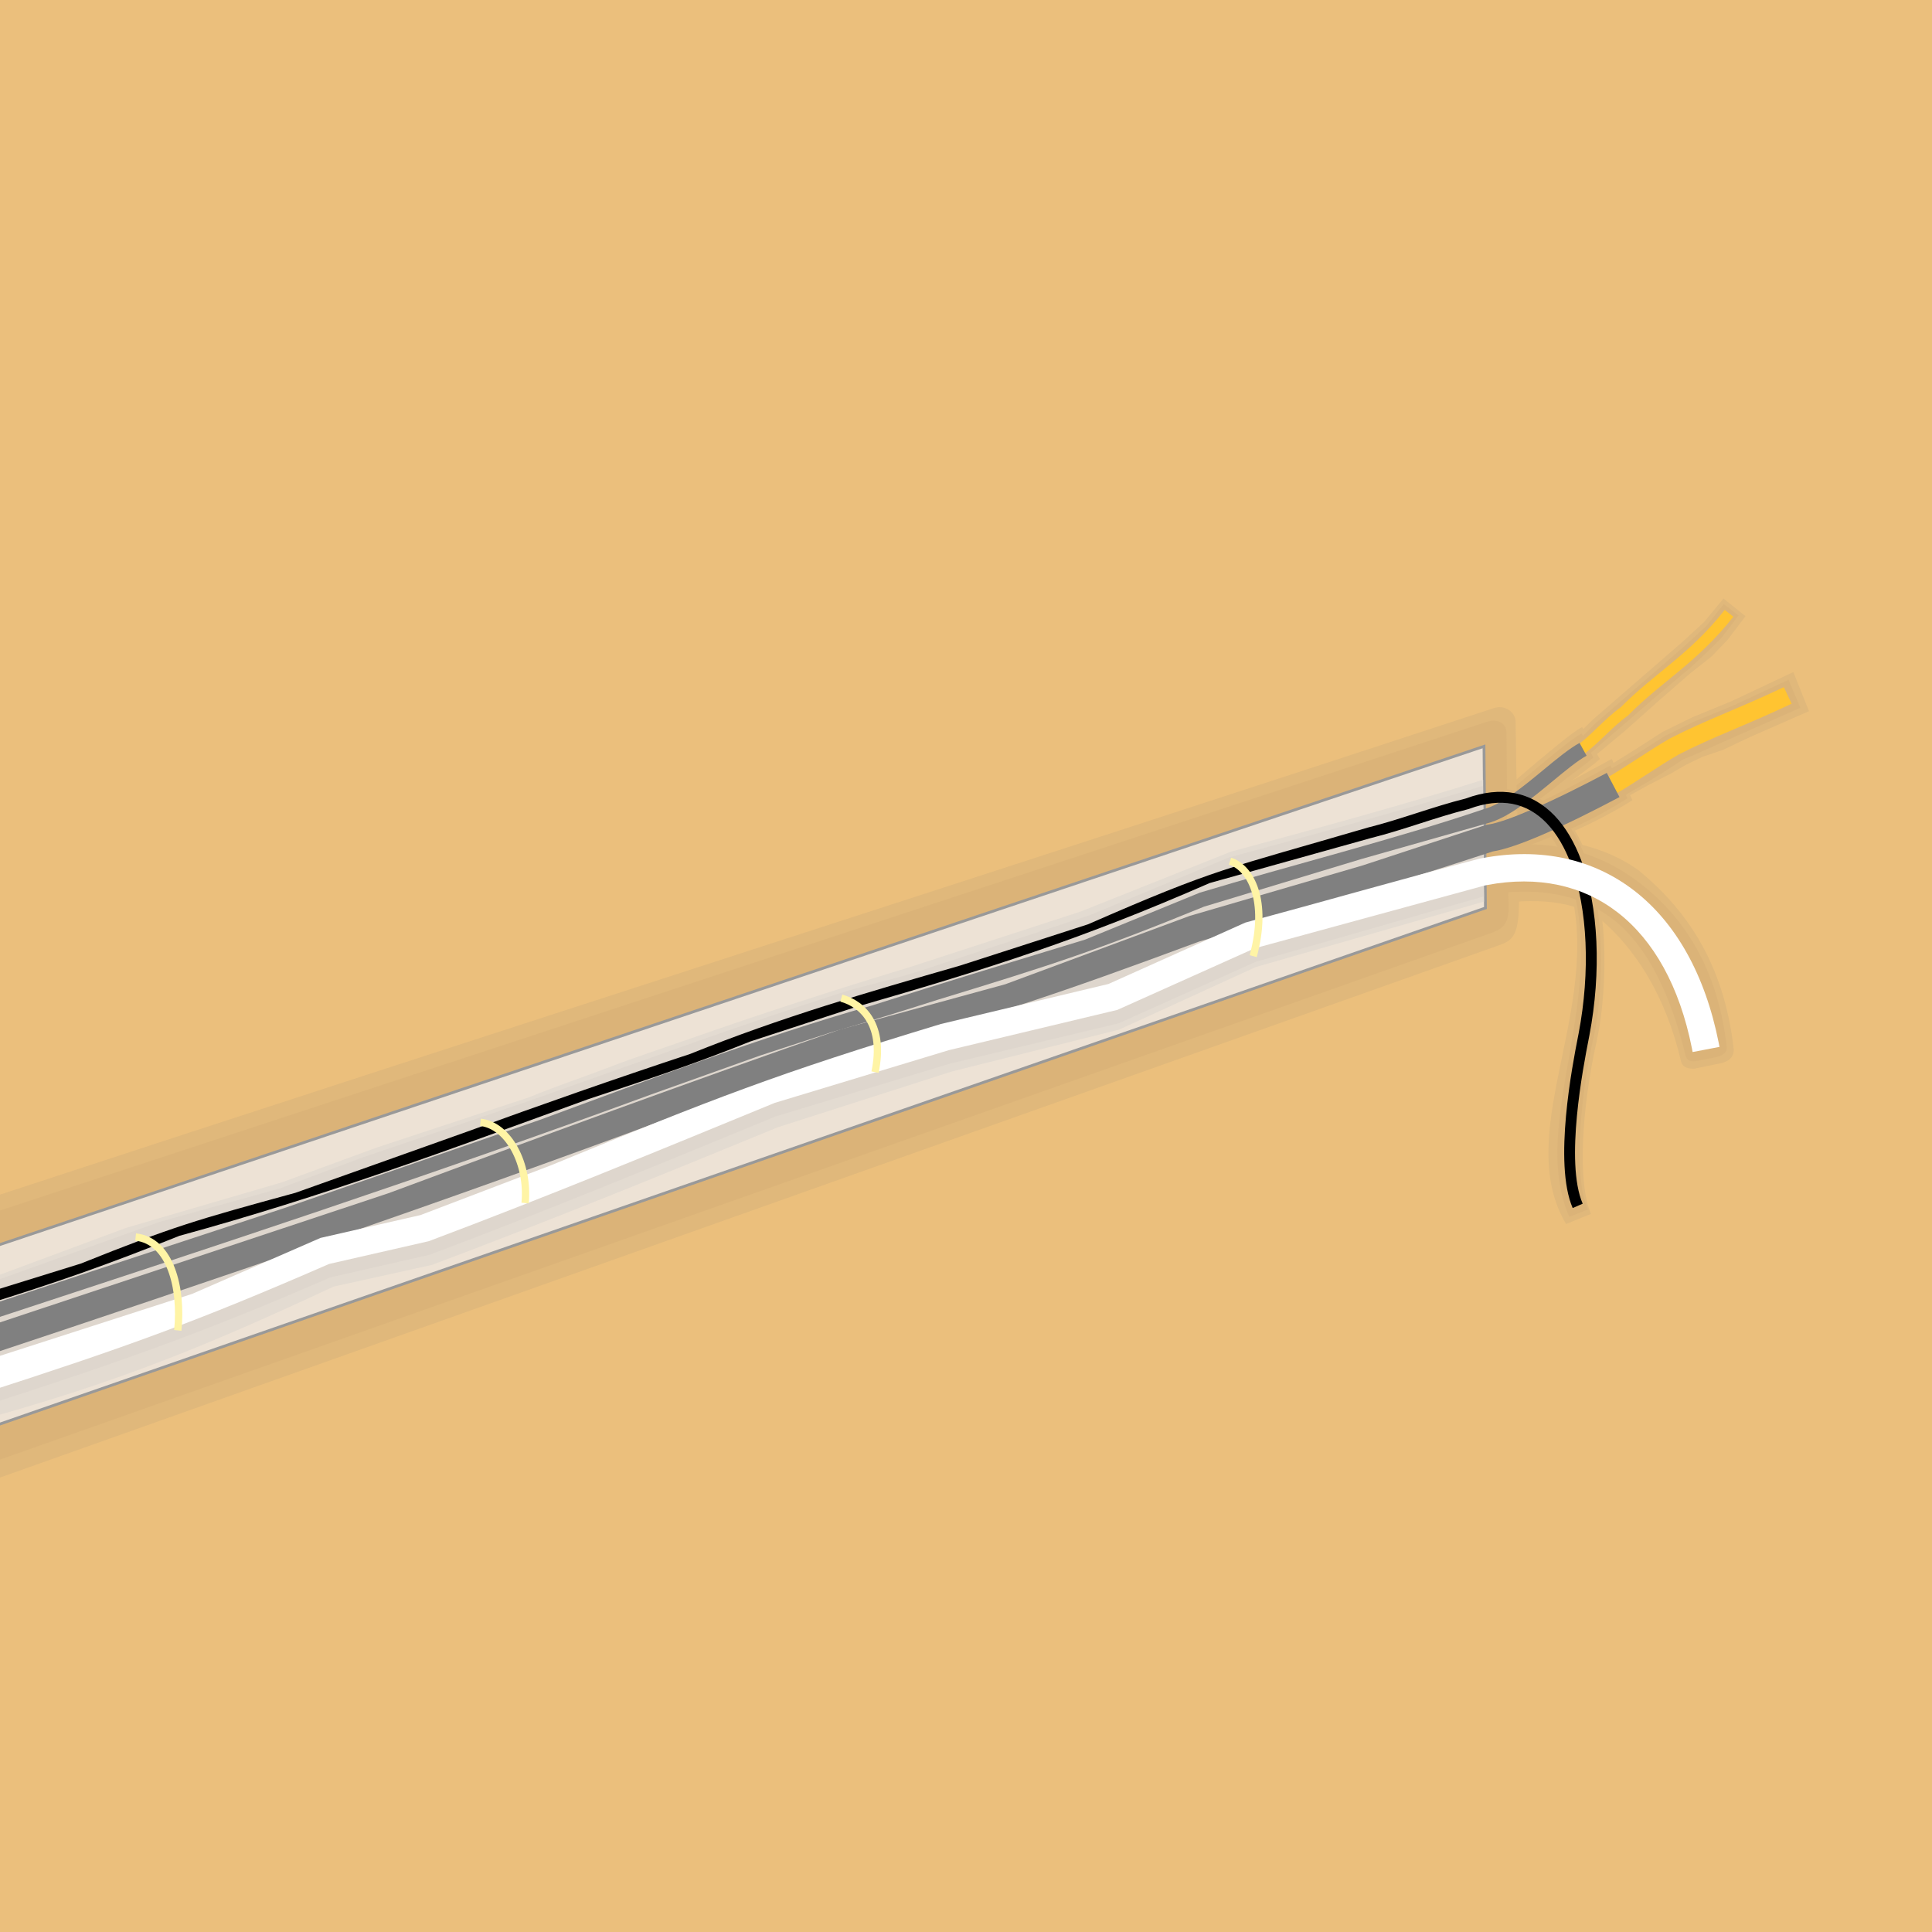 <?xml version="1.0" encoding="UTF-8"?>
<!DOCTYPE svg PUBLIC "-//W3C//DTD SVG 1.1//EN" "http://www.w3.org/Graphics/SVG/1.1/DTD/svg11.dtd">
<!-- Creator: CorelDRAW 2017 -->
<svg xmlns="http://www.w3.org/2000/svg" xml:space="preserve" width="52.917mm" height="52.917mm" version="1.1" shape-rendering="geometricPrecision" text-rendering="geometricPrecision" image-rendering="optimizeQuality" fill-rule="evenodd" clip-rule="evenodd"
viewBox="0 0 5291.66 5291.66"
 xmlns:xlink="http://www.w3.org/1999/xlink">
 <defs>
   <clipPath id="id0">
    <path d="M-0 -0.01l5291.68 0 0 5291.67 -5291.68 0 0 -5291.67z"/>
   </clipPath>
 </defs>
 <g id="Слой_x0020_1">
  <polygon fill="#EBBF7C" points="-0,-0.01 5291.68,-0.01 5291.68,5291.66 -0,5291.66 "/>
  <g clip-path="url(#id0)">
   <g id="_869242469584">
    <g>
     <path id="1" fill="#E0B87B" fill-rule="nonzero" d="M4604.2 2906.86c-42.25,-181.18 -126.67,-309.53 -220.41,-388.74 -87.29,-58.68 -199.45,-59.71 -340.98,-34.13l-5.45 -177.91c166.63,-28.83 339.68,-3.95 451.56,78.43 117.4,96.72 232.94,242.1 259.77,491.2 -1.18,32.53 -32.36,35.94 -52.47,39.97 -13.7,2.74 -41.24,8.53 -54.99,11.31 -14.28,0.95 -32.87,-2.26 -37.03,-20.13z"/>
     <path fill="#E0B87B" fill-rule="nonzero" d="M4289.36 3352.52c-154.22,-260.45 121.46,-618.24 -2.41,-964.7 -28.55,-76.37 -61.79,-136.51 -134.42,-153.17 -74.95,-14.19 -177.21,28.48 -250.18,51.85l0 -31.4c94.26,-30.07 125.77,-125.5 266.1,-98.91 94.09,17.83 158.79,120.63 192.4,225.42 52.38,163.35 32.8,378.17 13.25,465.48 -43.17,192.85 -53.29,392.97 -16.55,477.73l-68.19 27.7z"/>
     <path fill="#E0B87B" fill-rule="nonzero" d="M4471.22 2191.7c-66.88,42.75 -163.37,89.65 -234.38,114.05 -53,22.78 -109.43,15.54 -143.06,20.88l-43.18 13 0.62 -88.22 22.35 -7.34 3.66 -0.49c26.06,-3.54 63.48,-27.25 113.21,-48.62 65.76,-28.27 157.85,-81.1 224.04,-116.2l4.9 10.94 58.03 -36.03 76.8 -49.31 81.99 -40.19 107.03 -43.95 168.58 -79.52 42.91 107.17 -161.93 71.07 -74.81 35.46 -53.97 18.11 -46.06 22.1 -43.06 25.01 -56.09 28.54 -54.12 29.9 6.54 13.64z"/>
     <path fill="#E0B87B" fill-rule="nonzero" d="M4382.14 2078.82c-21.89,19.86 -66.85,50.39 -101.58,79.09 -58.22,48.1 -146.26,71.08 -203.33,85.67l-26.02 8.65 0.01 -45.82 9.04 -14.63c48.44,-12.38 97.35,-61.66 152.25,-107.02 36.2,-29.91 92.05,-77.7 120.64,-93.43l3.57 5.26 26.32 -25.85 132.58 -115.07 111.09 -96.25 60.44 -55.46 53.39 -64.55 60.34 48.4 -49.05 64.64 -43.88 45.49 -59.31 47.08 -84.65 73.67 -93.12 83 -76.72 63.79 7.99 13.34z"/>
     <path fill="#DBB378" fill-rule="nonzero" d="M4457.75 2186.39c-66.88,42.75 -152.42,86.56 -223.43,110.96 -53,22.78 -101.16,35.38 -134.79,40.72l-43.18 13 0.62 -88.22 22.35 -7.34 3.66 -0.49c26.06,-3.54 63.48,-27.25 113.21,-48.62 65.76,-28.27 148.54,-74.49 214.73,-109.59l3.88 7.43 68.36 -39.13 76.8 -49.31 81.99 -40.19 107.03 -43.95 149.77 -69.81 32.37 76.79 -149.95 66.11 -70.26 31.33 -57.28 25.54 -44.4 18.8 -43.89 28.73 -49.06 30.61 -63.42 37.13 4.89 9.5z"/>
     <path fill="#DBB378" fill-rule="nonzero" d="M4363.91 2074.96c-21.89,19.86 -59,44.61 -93.73,73.31 -58.22,48.1 -130.13,92.16 -187.2,106.75l-26.02 8.65 0.01 -45.82 9.04 -14.63c48.44,-12.38 97.35,-61.66 152.25,-107.02 36.2,-29.91 85.16,-71.54 113.75,-87.27l3.79 6.4 32.99 -33.15 132.58 -115.07 111.09 -96.25 60.44 -55.46 48.43 -60.83 40.49 31.03 -47.38 62.17 -38.93 38.46 -42.78 40.05 -92.91 78.21 -95.19 82.18 -87.06 75.16 6.34 13.13z"/>
     <path fill="#E0B87B" d="M-0 3272c1361.68,-447.51 2729.25,-884.77 4090.93,-1332.28 32.07,-10.97 58.84,12.17 60.21,34.81 1.87,160.49 6,312.09 9.1,472.53 2.29,118.66 -15.63,128.93 -60.54,144.09l-4099.7 1455.77 0 -774.92z"/>
     <path fill="#DBB378" fill-rule="nonzero" d="M4298.08 3332.91c-114.54,-264.24 121.22,-614.46 -7.94,-959.95 -28.55,-76.37 -72.38,-137.18 -145.01,-153.84 -74.95,-14.19 -177.21,28.48 -250.18,51.85l0 -31.4c94.26,-30.07 122.49,-99.93 262.82,-73.34 94.09,17.83 158.1,97.68 191.71,202.49 52.4,163.35 36.77,375.53 17.22,462.84 -43.17,192.85 -55.37,396.69 -17.59,481.24l-51.03 20.11z"/>
     <path fill="#DBB378" fill-rule="nonzero" d="M4616.21 2888.96c-40.29,-162.8 -102.66,-296.65 -198.02,-370.79 -93.81,-72.92 -215.55,-89.44 -350.29,-66.46l-0.96 -127.75c175,-34.8 318.53,12.21 426.92,96.61 111.77,86.9 210.13,223.46 235.67,447.25 1.07,17.94 -15.38,25.15 -34.53,28.77 -13.06,2.47 -39.26,7.66 -52.35,10.16 -13.6,0.85 -22.45,-1.67 -26.44,-17.79z"/>
     <path fill="#DBB378" d="M-14.36 3320.17c1361.68,-447.51 2723.35,-895.02 4085.03,-1342.53 32.07,-10.97 54.21,4.23 55.58,26.87 1.87,160.49 1.17,310.77 5.47,471.21 1.32,49.22 -7.71,66.43 -52.62,81.59l-4093.46 1445.51 0 -682.65z"/>
     <polygon fill="#EDE2D5" stroke="#999999" stroke-width="7.62" stroke-miterlimit="22.926" points="-47.5,3424.7 4064.59,2044.2 4068.56,2486.91 -47.5,3916.84 "/>
     <path fill="none" stroke="#FFC431" stroke-width="30" stroke-miterlimit="22.926" d="M4324.02 2057.3c45.65,-32.74 79.39,-76.07 125.03,-108.8 91.62,-93.07 188.5,-143.82 286.75,-268.64"/>
     <path fill="none" stroke="#FFC431" stroke-width="50" stroke-miterlimit="22.926" d="M4408.77 2155.07c58.04,-33.47 118.75,-76.87 176.79,-110.35 99.68,-51.14 178.22,-77.21 310.98,-139.97"/>
     <path fill="#E3DBD1" fill-rule="nonzero" d="M4064.58 2469.45l-624.64 179.09 -375.19 171.68 -457.83 114.57 -476.1 152.61c-317.6,130.51 -627.01,256.63 -947.97,377.2l-269.3 59.35c-348.62,163.17 -587.28,260.43 -963.73,364.8l6.17 -381.09 389.84 -144.75 426.36 -124.57 260.44 -95.55 415.8 -137.08c80.88,-33.23 155.26,-57.53 220.01,-82.6 71.62,-27.72 144.84,-51.3 216.47,-76.46 200.68,-70.49 400.46,-135.23 606.42,-197.55l468.55 -152.49 411.92 -164.11c201.27,-54.21 491.68,-133.25 690.38,-196.89l2.4 333.84z"/>
     <path fill="#DED6CD" fill-rule="nonzero" d="M4064.31 2455.15l-624.64 179.09 -376.19 168.7 -461.46 110.27 -476.76 144.34c-317.6,130.51 -626.69,258.29 -947.65,378.86l-272.93 62.33c-349.95,152.59 -584.98,234.62 -956.13,354.21l7.25 -333.75 483.61 -173.28 325.89 -90.47 229.71 -85.98 453.42 -153.83c385.49,-136.27 559.02,-200.9 849.97,-294.71 65.7,-21.18 140.26,-35.84 221.6,-61.74l467.72 -153.65 378.23 -156.96c214.53,-57.79 440.53,-119.79 695.92,-196.04l2.44 302.61z"/>
     <path fill="gray" fill-rule="nonzero" d="M4435.76 2183.13c-68.12,36.13 -145.85,75.08 -212.96,103.93 -53,22.78 -100.67,39.72 -134.3,45.06 -271.68,89.19 -529.18,166.54 -804.54,246.91 -392.16,145.37 -562.3,202.93 -958.58,311.39l-483.48 168.31c-637.15,236.84 -1240.85,442.05 -1888.39,657.33l-1.01 -3.05 0 -75.31 1111.39 -369.49c414.73,-154.17 820.44,-303.41 1237.68,-448.66l451.9 -123.75 504.75 -187.11 473.96 -138.33 338.79 -111.29 3.66 -0.49c26.06,-3.54 68.86,-18.99 118.59,-40.36 65.76,-28.27 141.49,-66.21 207.68,-101.31l34.86 66.22z"/>
     <path fill="gray" fill-rule="nonzero" d="M4345.54 2069.84c-25.2,13.87 -57.66,40.68 -92.39,69.38 -58.22,48.1 -122.6,101.29 -179.67,115.88l-345.11 97.84 -430.77 130.38c-290.78,119 -419.31,160.42 -729.92,255.17 -98.21,31.39 -191.19,60.41 -290.06,88.64l-195.88 63.99 -297.5 106.25c-605.39,222.67 -1212.83,421.63 -1825.57,623.02l-6.17 -18.98 0 -21.01 825.43 -271.3 699.57 -241.41c302.17,-111.22 600.51,-225.14 910.31,-313.58 194.54,-62.11 389.17,-121.11 584.59,-180.72l313.56 -128.33c242.31,-73.32 541.16,-148.2 777.68,-228.72 48.44,-12.38 109.15,-62.54 164.05,-107.9 36.2,-29.91 70.04,-57.87 98.63,-73.6l19.22 35z"/>
     <path fill="black" fill-rule="nonzero" d="M4307.52 3308.72c-53.24,-122.82 -0.36,-393.06 14.2,-467.53l2.21 -11.31c31.95,-168.41 24.92,-340.2 -20.88,-462.71 -16.85,-45.08 -38.95,-83.33 -66.23,-111.96 -26.55,-27.84 -58.15,-46.58 -94.67,-53.5 -34.74,-6.58 -74.3,-2.68 -118.68,13.9l-1.64 0.53c-43.98,10.92 -88.53,25.21 -133.04,39.48 -45.09,14.45 -90.21,28.94 -135.05,40.06l-440.43 122.92c-351.34,153.57 -598.88,232.7 -969.8,339.69l-288.67 94.34c-152.59,61.54 -285.4,105.59 -443.67,157.93 -379.44,138.21 -728.37,267.35 -1119.55,374.21 -199.82,80.1 -333.88,127.08 -539.12,190.86l0 -31.32 268.82 -83.43c254.38,-101.98 314.39,-119.12 587.74,-193.79l470.98 -167.77c206.66,-75.28 402.26,-143.87 610.86,-212.85 248.35,-100.16 483.17,-168.08 739.99,-242.16l349.18 -112.7c355.19,-155.25 375.13,-150.43 766.53,-264.99 43.99,-10.91 88.53,-25.21 133.05,-39.48 44.88,-14.39 89.8,-28.8 134.42,-39.91 49.37,-18.28 93.95,-22.45 133.58,-14.94 43.05,8.16 80.02,29.96 110.85,62.3 30.09,31.57 54.29,73.29 72.55,122.16 47.68,127.52 55.2,305.24 22.3,478.69l-2.21 11.43c-14.18,72.6 -65.69,335.83 -16.2,450.01l-27.42 11.84z"/>
     <path fill="white" fill-rule="nonzero" d="M4636.04 2881.48l-1.95 -10.12c-33.79,-170.14 -105.12,-295.86 -202.77,-371.78 -96.07,-74.68 -219.02,-101.65 -357.76,-75.62l-6.09 1.21 -630.96 172.2 -376.19 168.7 -461.46 110.27 -476.76 144.34c-317.6,130.51 -626.69,258.29 -947.65,378.86l-272.93 62.33c-360.88,157.36 -555.94,227.82 -951.45,355.31l2.43 -57.05 0 -31.27 573.87 -184.99 351.53 -153.3 273.67 -62.48 356.53 -136c448.01,-184.04 620.58,-251.74 1069.1,-387.45l458.63 -109.5 375.12 -168.24c214.06,-57.66 427.78,-118.92 642.1,-175.2l6.61 -1.25c160.77,-30.21 304.34,1.86 417.66,89.95 111.77,86.9 192.83,227.87 230.28,416.61l1.98 10.41 -73.54 14.06z"/>
     <path fill="none" stroke="#FFF4A5" stroke-width="20" stroke-miterlimit="22.926" d="M371.51 3388.14c95.79,10.28 127.31,141.31 115.41,255.73"/>
     <path fill="none" stroke="#FFF4A5" stroke-width="20" stroke-miterlimit="22.926" d="M1315.99 3074.01c76.82,8.34 132.64,114.74 122.22,221.08"/>
     <path fill="none" stroke="#FFF4A5" stroke-width="20" stroke-miterlimit="22.926" d="M2304.34 2733.85c60.1,16.41 118.87,75.81 92.32,202.69"/>
     <path fill="none" stroke="#FFF4A5" stroke-width="20" stroke-miterlimit="22.926" d="M3368.98 2358.7c56.78,18.04 104.63,108.53 63.5,260.19"/>
    </g>
   </g>
  </g>
  <polygon fill="none" points="-0,-0.01 5291.68,-0.01 5291.68,5291.66 -0,5291.66 "/>
 </g>
</svg>
